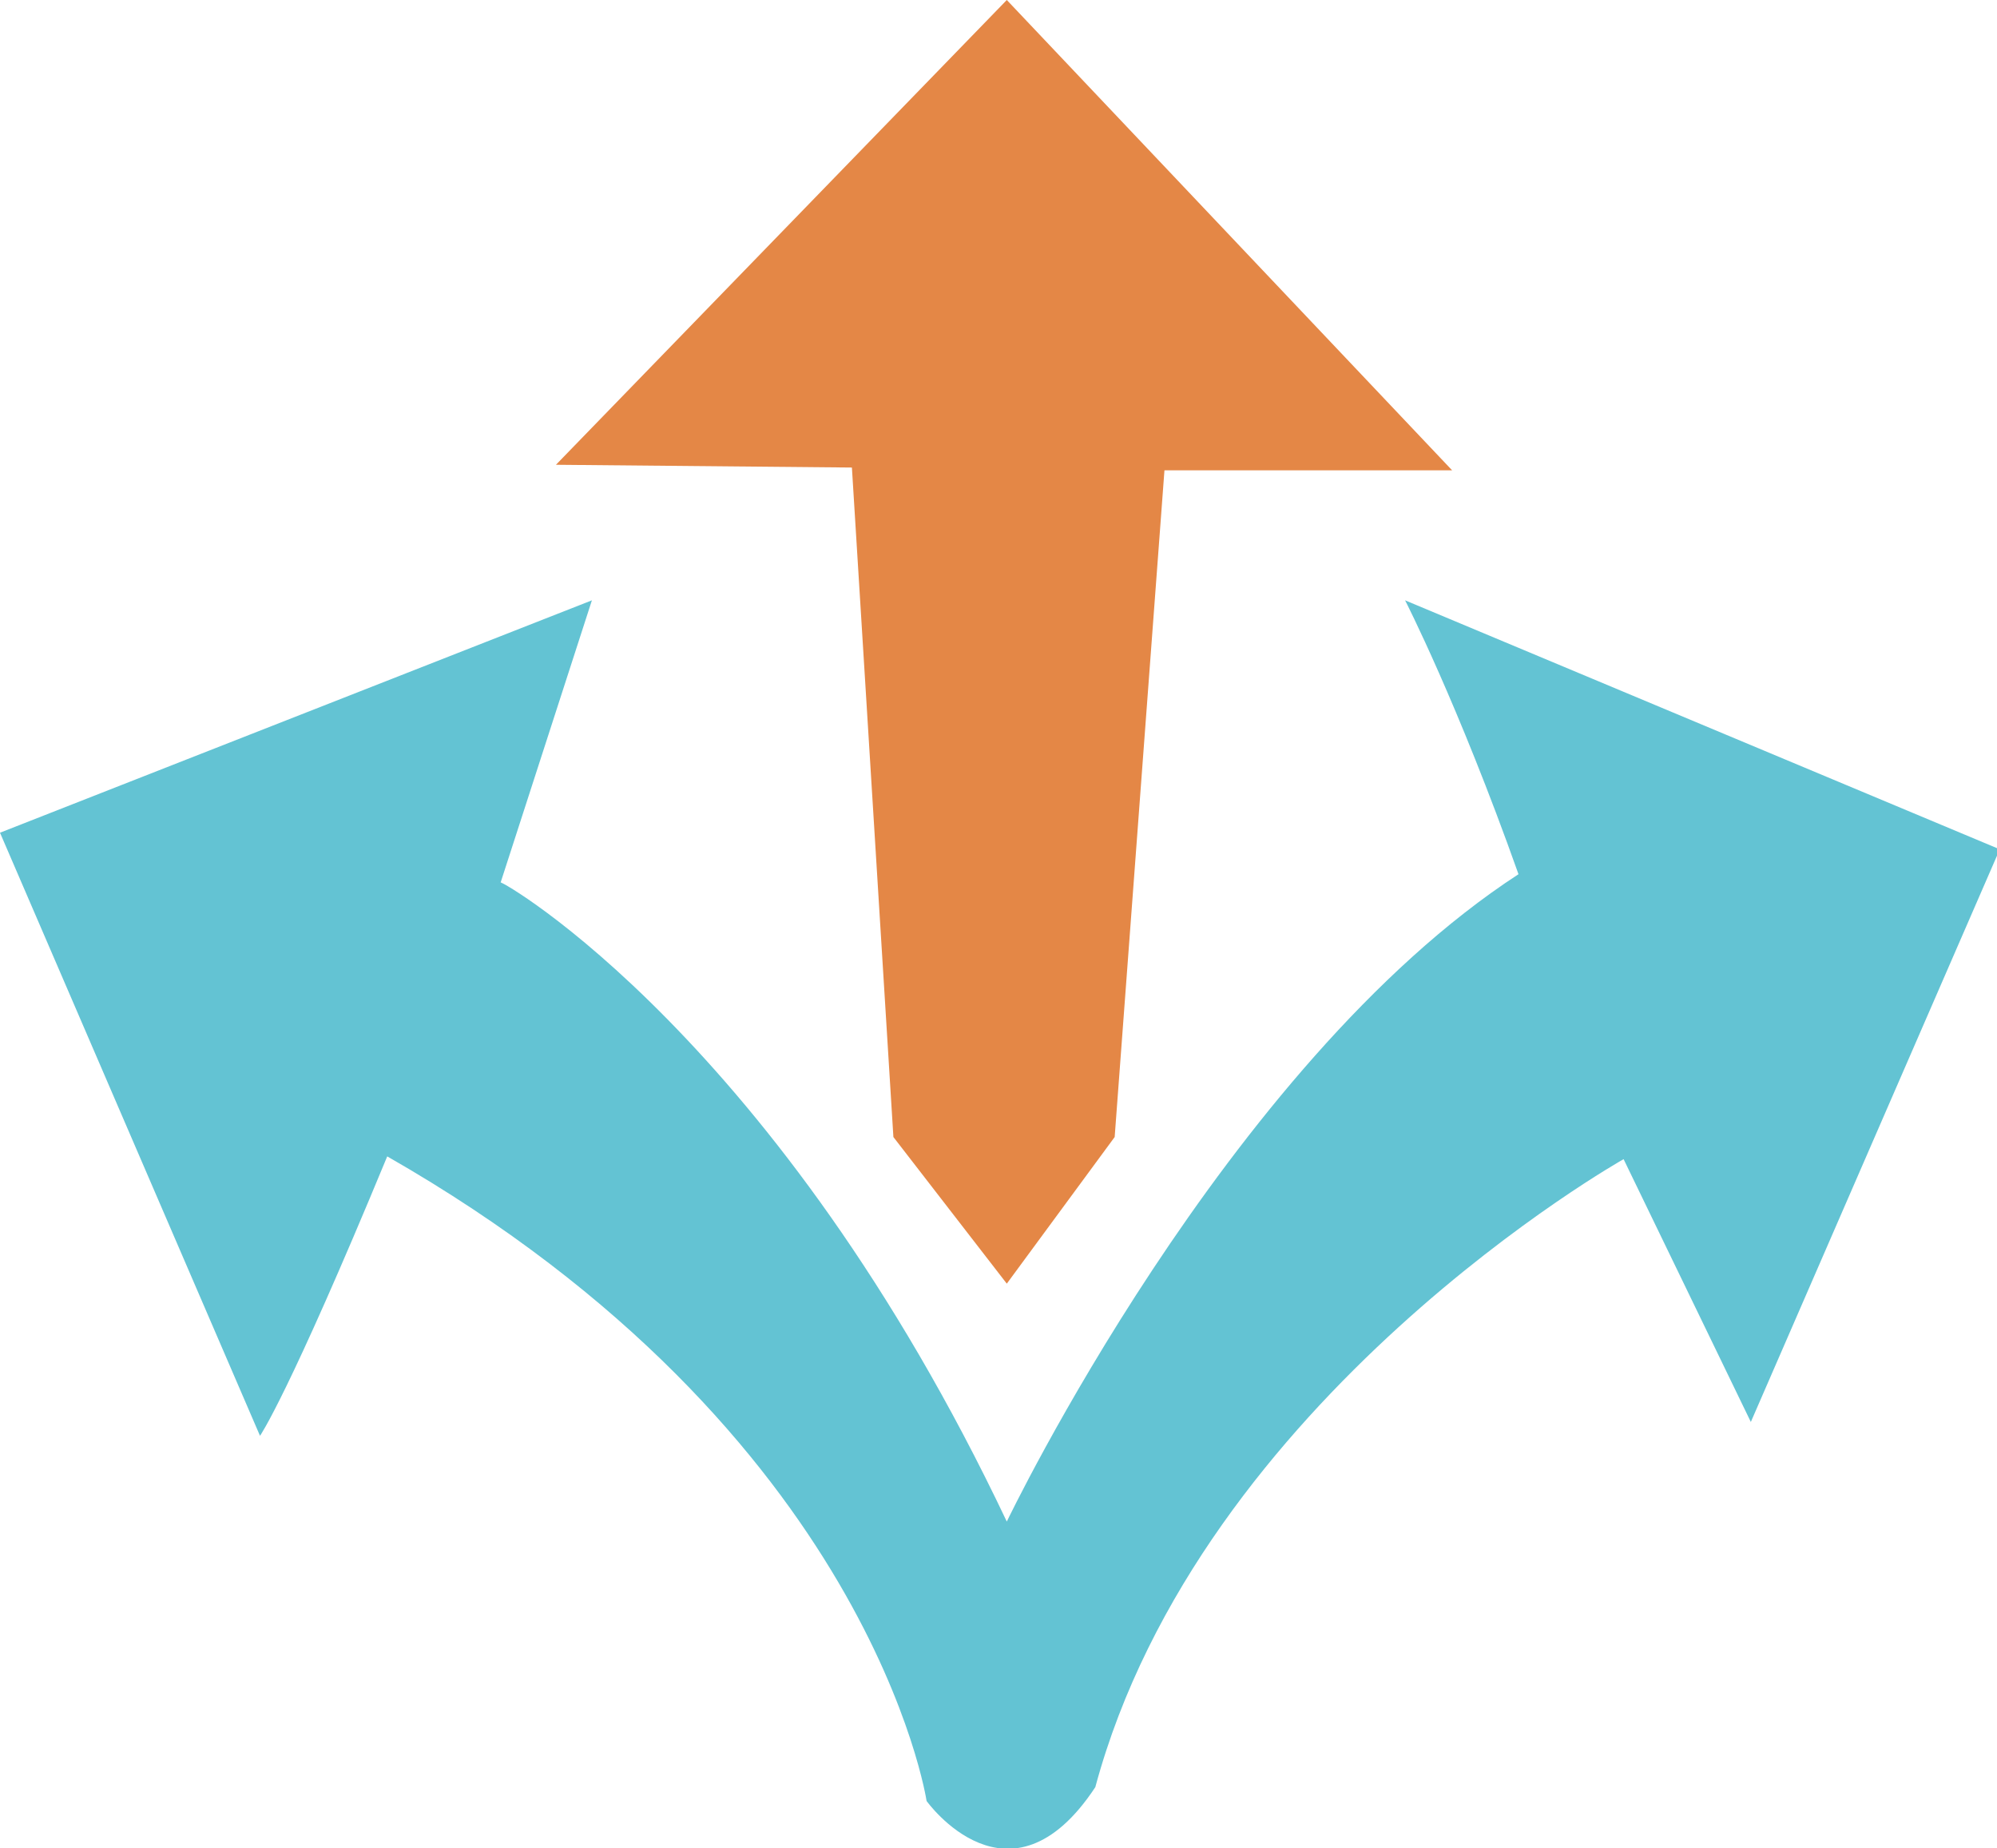 <?xml version="1.0" encoding="utf-8"?>
<!-- Generator: Adobe Illustrator 16.0.0, SVG Export Plug-In . SVG Version: 6.00 Build 0)  -->
<!DOCTYPE svg PUBLIC "-//W3C//DTD SVG 1.1//EN" "http://www.w3.org/Graphics/SVG/1.1/DTD/svg11.dtd">
<svg version="1.1" id="Layer_1" xmlns="http://www.w3.org/2000/svg" xmlns:xlink="http://www.w3.org/1999/xlink" x="0px" y="0px"
	 width="72.2px" height="66.8px" viewBox="0 0 72.2 66.8" style="enable-background:new 0 0 72.2 66.8;" xml:space="preserve">
<style type="text/css">
<![CDATA[
	.st0{fill:#E48746;}
	.st1{fill:#63C3D3;}
]]>
</style>
<g>
	<polygon class="st0" points="32.3,41.1 36.4,46.4 40.3,41.1 42.1,17 52.5,17 36.4,0 20.1,16.8 30.8,16.9 	"/>
	<path class="st1" d="M36.4,55c0,0,7.9-16.5,18.5-23.4c-2.2-6.2-4.1-9.9-4.1-9.9l21.5,9l-9,20.7l-4.6-9.5c0,0-15.3,8.6-19.1,22.7
		c-3.1,4.7-6.1,0.5-6.1,0.5s-2-13.3-19.5-23.3c-3.6,8.7-4.6,10.1-4.6,10.1L0,30.1l21.4-8.4l-3.3,10.2C18.1,31.8,28.1,37.5,36.4,55z"
		/>
</g>
</svg>

